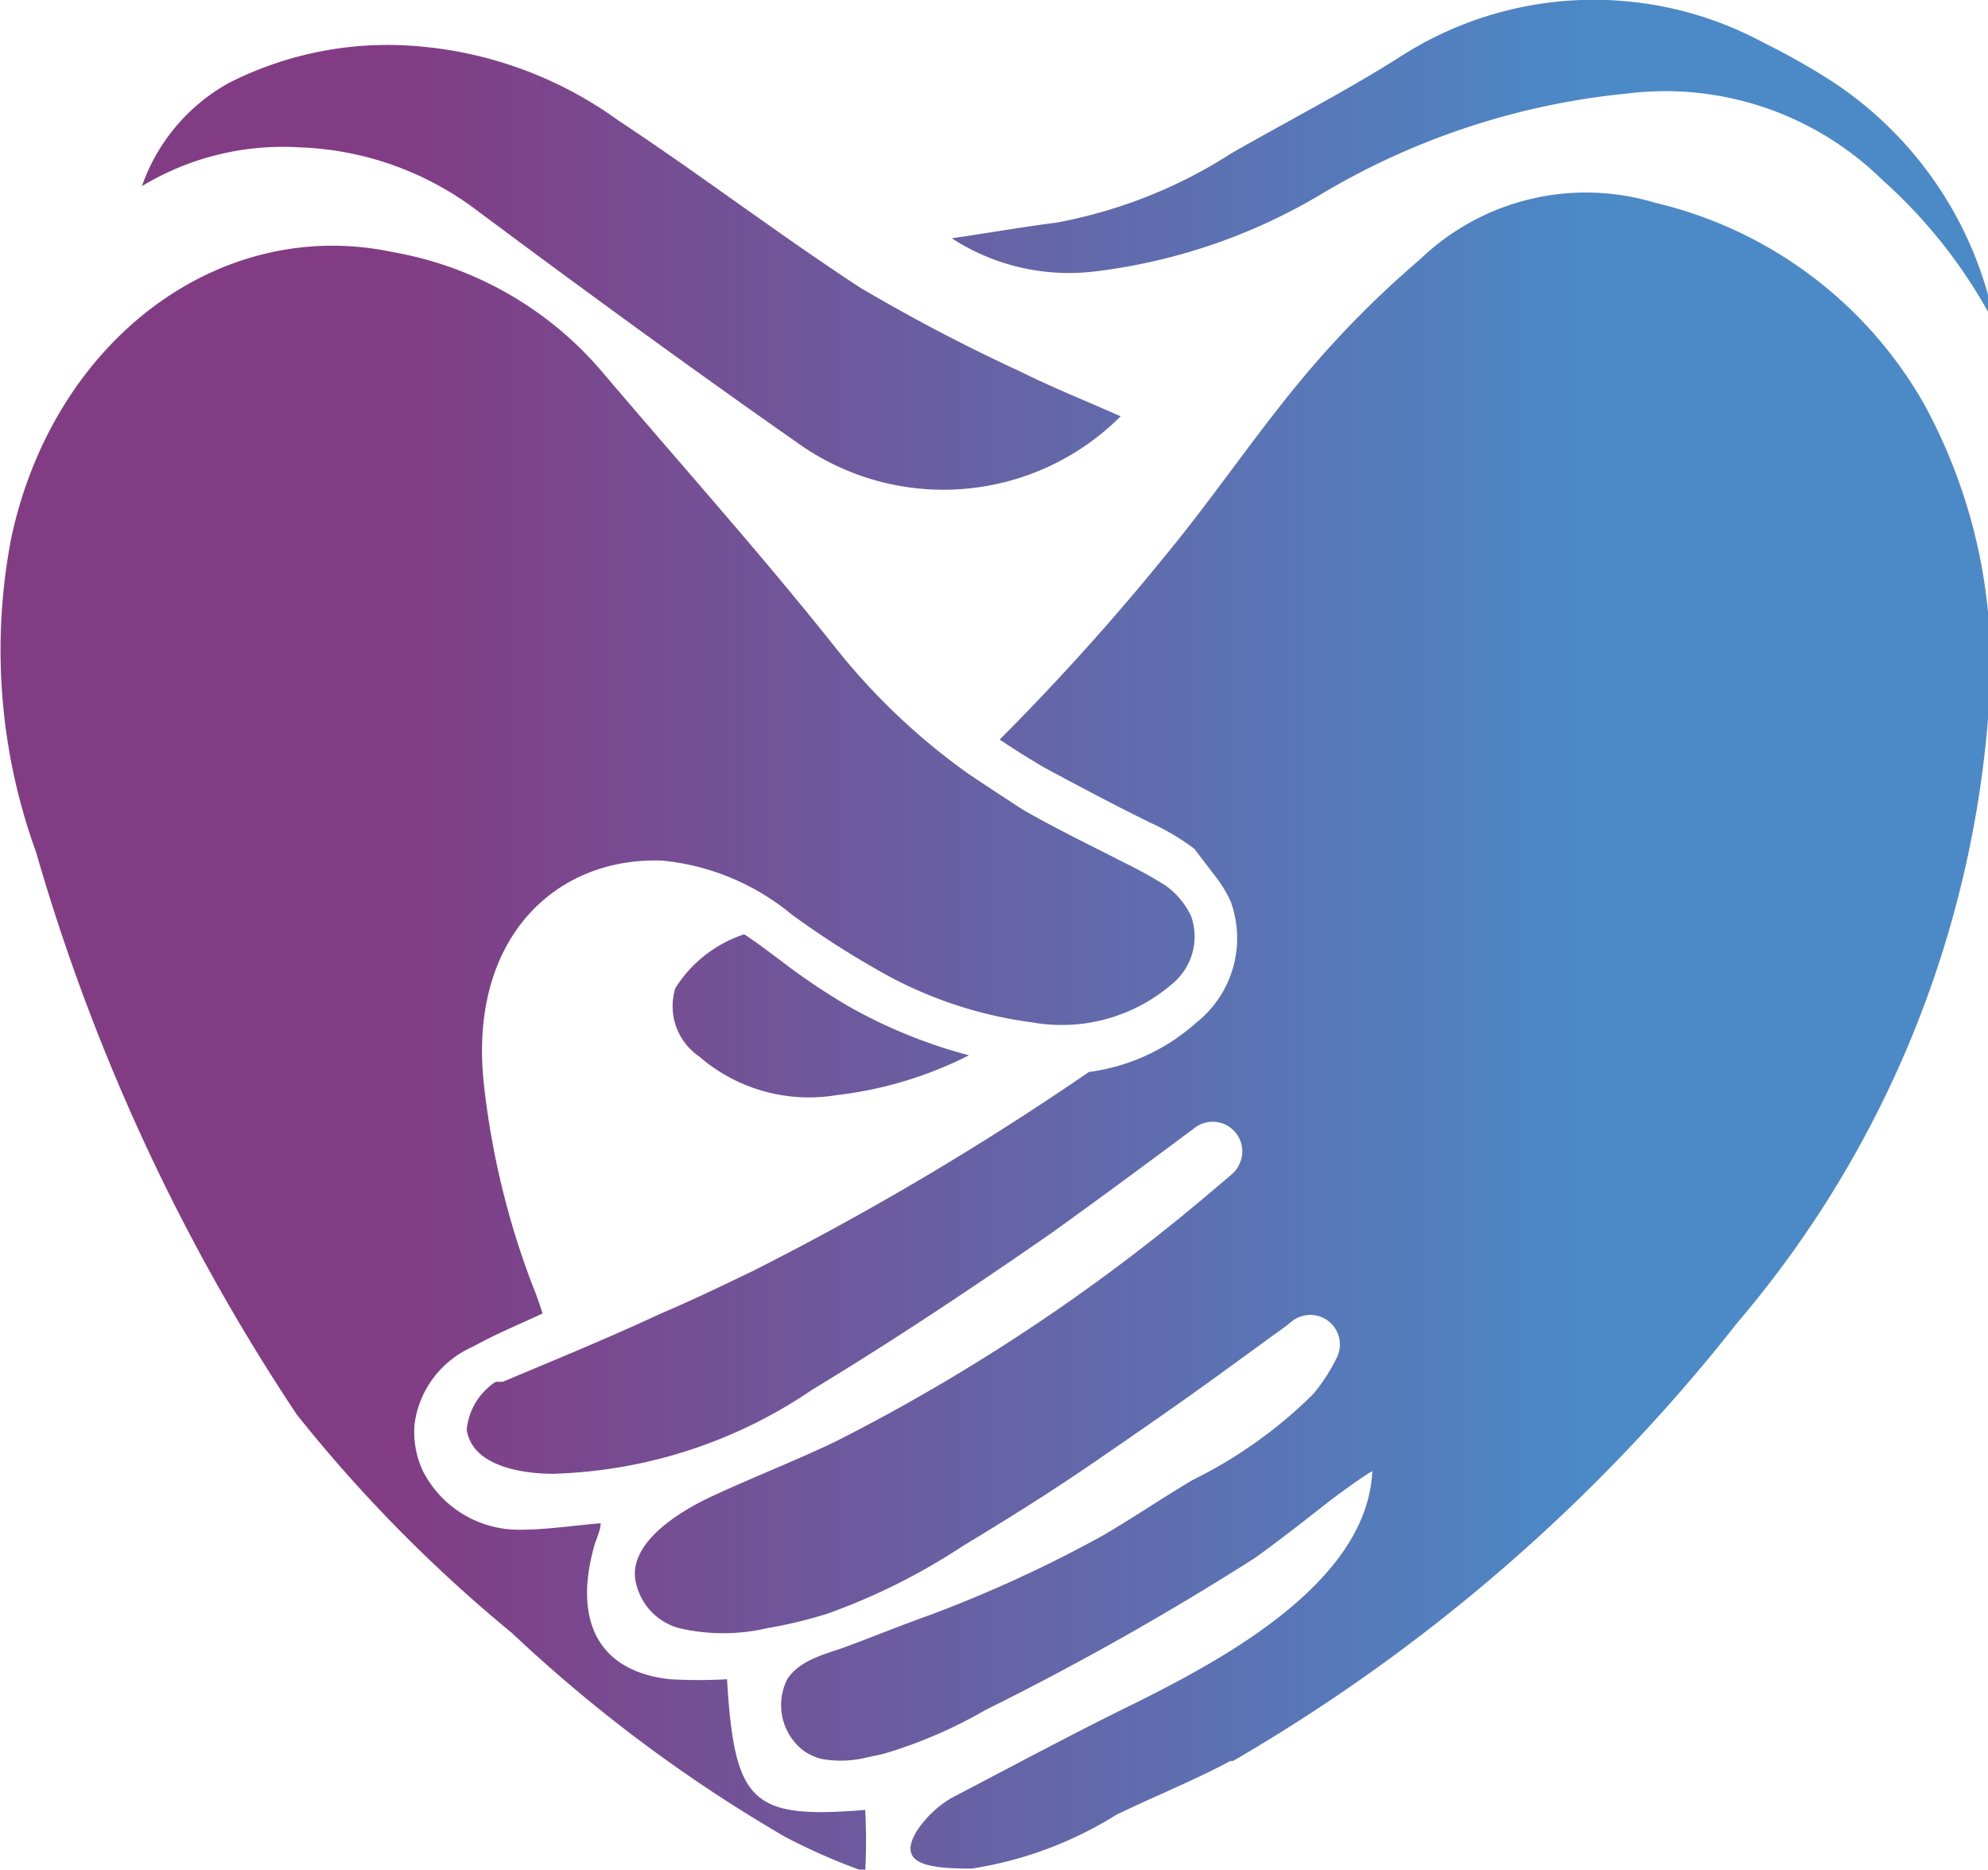 <svg xmlns="http://www.w3.org/2000/svg" xmlns:xlink="http://www.w3.org/1999/xlink" viewBox="0 0 36.97 34.76"><defs><style>.cls-1{fill:url(#Degradado_sin_nombre_15);}</style><linearGradient id="Degradado_sin_nombre_15" y1="17.38" x2="36.97" y2="17.38" gradientUnits="userSpaceOnUse"><stop offset="0.2" stop-color="#823c84"/><stop offset="0.8" stop-color="#4b89c7"/></linearGradient></defs><g id="Capa_2" data-name="Capa 2"><g id="Capa_1-2" data-name="Capa 1"><path class="cls-1" d="M5.58,2.74A5.79,5.79,0,0,1,8.84,3.89c2,1.49,4,2.95,6,4.35a4.66,4.66,0,0,0,6-.5c-.65-.29-1.26-.53-1.86-.83A33.23,33.23,0,0,1,16,5.35c-1.53-1-3-2.12-4.5-3.11A7.39,7.39,0,0,0,7.88.87a6.53,6.53,0,0,0-3.62.67A3.52,3.52,0,0,0,2.64,3.46,5.07,5.07,0,0,1,5.58,2.74ZM37,5.71a.27.27,0,0,0,0-.12A7,7,0,0,0,34.05,1.5,13.07,13.07,0,0,0,32.79.79,6.65,6.65,0,0,0,26,1.08c-1,.63-2.07,1.18-3.1,1.77a9.05,9.05,0,0,1-3.26,1.29c-.63.08-1.25.19-1.94.29a4,4,0,0,0,2.63.62,10.7,10.7,0,0,0,4.29-1.47,13.7,13.7,0,0,1,5.63-1.84A5.76,5.76,0,0,1,35,3.34,9.44,9.44,0,0,1,37,5.85.58.58,0,0,0,37,5.71ZM12.56,18.37a2.4,2.4,0,0,1,1.28-1c.23.15.45.32.68.49a11.9,11.9,0,0,0,1.28.86,9.41,9.41,0,0,0,2.22.9,7.3,7.3,0,0,1-2.46.74A3.12,3.12,0,0,1,13,19.64,1.13,1.13,0,0,1,12.56,18.37Zm9.65-2.59a4.37,4.37,0,0,0-.83-.49l-.44-.22c-.53-.27-1-.52-1.52-.8-.29-.17-.56-.34-.83-.52a44.89,44.89,0,0,0,3.13-3.48c.87-1.06,1.65-2.22,2.53-3.27a18.54,18.54,0,0,1,2.16-2.18,4.45,4.45,0,0,1,4.37-1.05,7.81,7.81,0,0,1,5,3.74A10.09,10.09,0,0,1,37,12.94a19.77,19.77,0,0,1-4.69,11.65,33,33,0,0,1-9.38,8.15l-.05,0c-.69.37-1.42.66-2.12,1a7.12,7.12,0,0,1-2.69,1c-.82,0-1.42-.08-1-.73a2,2,0,0,1,.62-.58c1.15-.6,2.3-1.22,3.47-1.79,1.51-.76,4.27-2.2,4.36-4.29-.23.13-.8.56-.8.56s-.92.73-1.39,1.06a54,54,0,0,1-5,2.82,8.74,8.74,0,0,1-1.91.82L16,32.7a2,2,0,0,1-.73,0,1,1,0,0,1-.35-.17,1.07,1.07,0,0,1-.28-1.31c.24-.37.73-.47,1.11-.61s1-.39,1.56-.59a24.37,24.37,0,0,0,3.16-1.45c.59-.34,1.14-.72,1.72-1.06a8.54,8.54,0,0,0,2.22-1.58,3.24,3.24,0,0,0,.44-.67.55.55,0,0,0-.83-.69l-.1.08-1.17.85c-.78.57-1.58,1.12-2.38,1.67s-1.63,1.07-2.46,1.57A11.76,11.76,0,0,1,15.39,30a8.42,8.42,0,0,1-1.12.27,3.61,3.61,0,0,1-1.64,0,1.12,1.12,0,0,1-.79-.79c-.24-.79.87-1.42,1.44-1.68.76-.35,1.53-.65,2.26-1a35.67,35.67,0,0,0,6.85-4.53l.52-.44a.52.52,0,0,0,.14-.19.55.55,0,0,0-.82-.68l-.47.35c-.73.54-1.46,1.08-2.2,1.61-1.44,1-2.94,2-4.46,2.92a9,9,0,0,1-4.82,1.56c-.54,0-1.5-.13-1.6-.82a1.19,1.19,0,0,1,.54-.89l.06,0,.07,0c1-.42,2-.83,2.92-1.26.59-.25,1.17-.53,1.75-.81a54.26,54.26,0,0,0,6.23-3.69,3.72,3.72,0,0,0,2-.92,2,2,0,0,0,.64-2.24,2.27,2.27,0,0,0-.29-.48Zm-.42,2.52a3.14,3.14,0,0,1-2.58.71h0a7.77,7.77,0,0,1-2.93-1A16.41,16.41,0,0,1,14.72,17a4.44,4.44,0,0,0-2.41-1c-2-.07-3.61,1.47-3.31,4.17a15.09,15.09,0,0,0,.9,3.72c.07.17.13.34.19.53-.45.21-.89.39-1.3.62a1.83,1.83,0,0,0-1.08,1.43,1.7,1.7,0,0,0,.16.89,2,2,0,0,0,1.81,1.08c.49,0,1-.08,1.49-.12,0,.14-.09.3-.13.46-.38,1.41.13,2.3,1.42,2.44a9.37,9.37,0,0,0,1.06,0c.14,2.31.46,2.6,2.57,2.43a11,11,0,0,1,0,1.15,11.27,11.27,0,0,1-1.49-.65,27.64,27.64,0,0,1-5.08-3.79,27.21,27.21,0,0,1-4-4.06A37.67,37.67,0,0,1,.67,15.84,11,11,0,0,1,.21,10C1,6.31,4.1,4,7.32,4.69a6.6,6.6,0,0,1,3.85,2.19c1.45,1.71,2.95,3.38,4.35,5.14A12.13,12.13,0,0,0,18,14.38c.34.23.68.45,1,.66.62.36,1.27.67,1.91,1a8.09,8.09,0,0,1,.76.42,1.48,1.48,0,0,1,.48.57A1.14,1.14,0,0,1,21.79,18.3Z"/></g></g></svg>